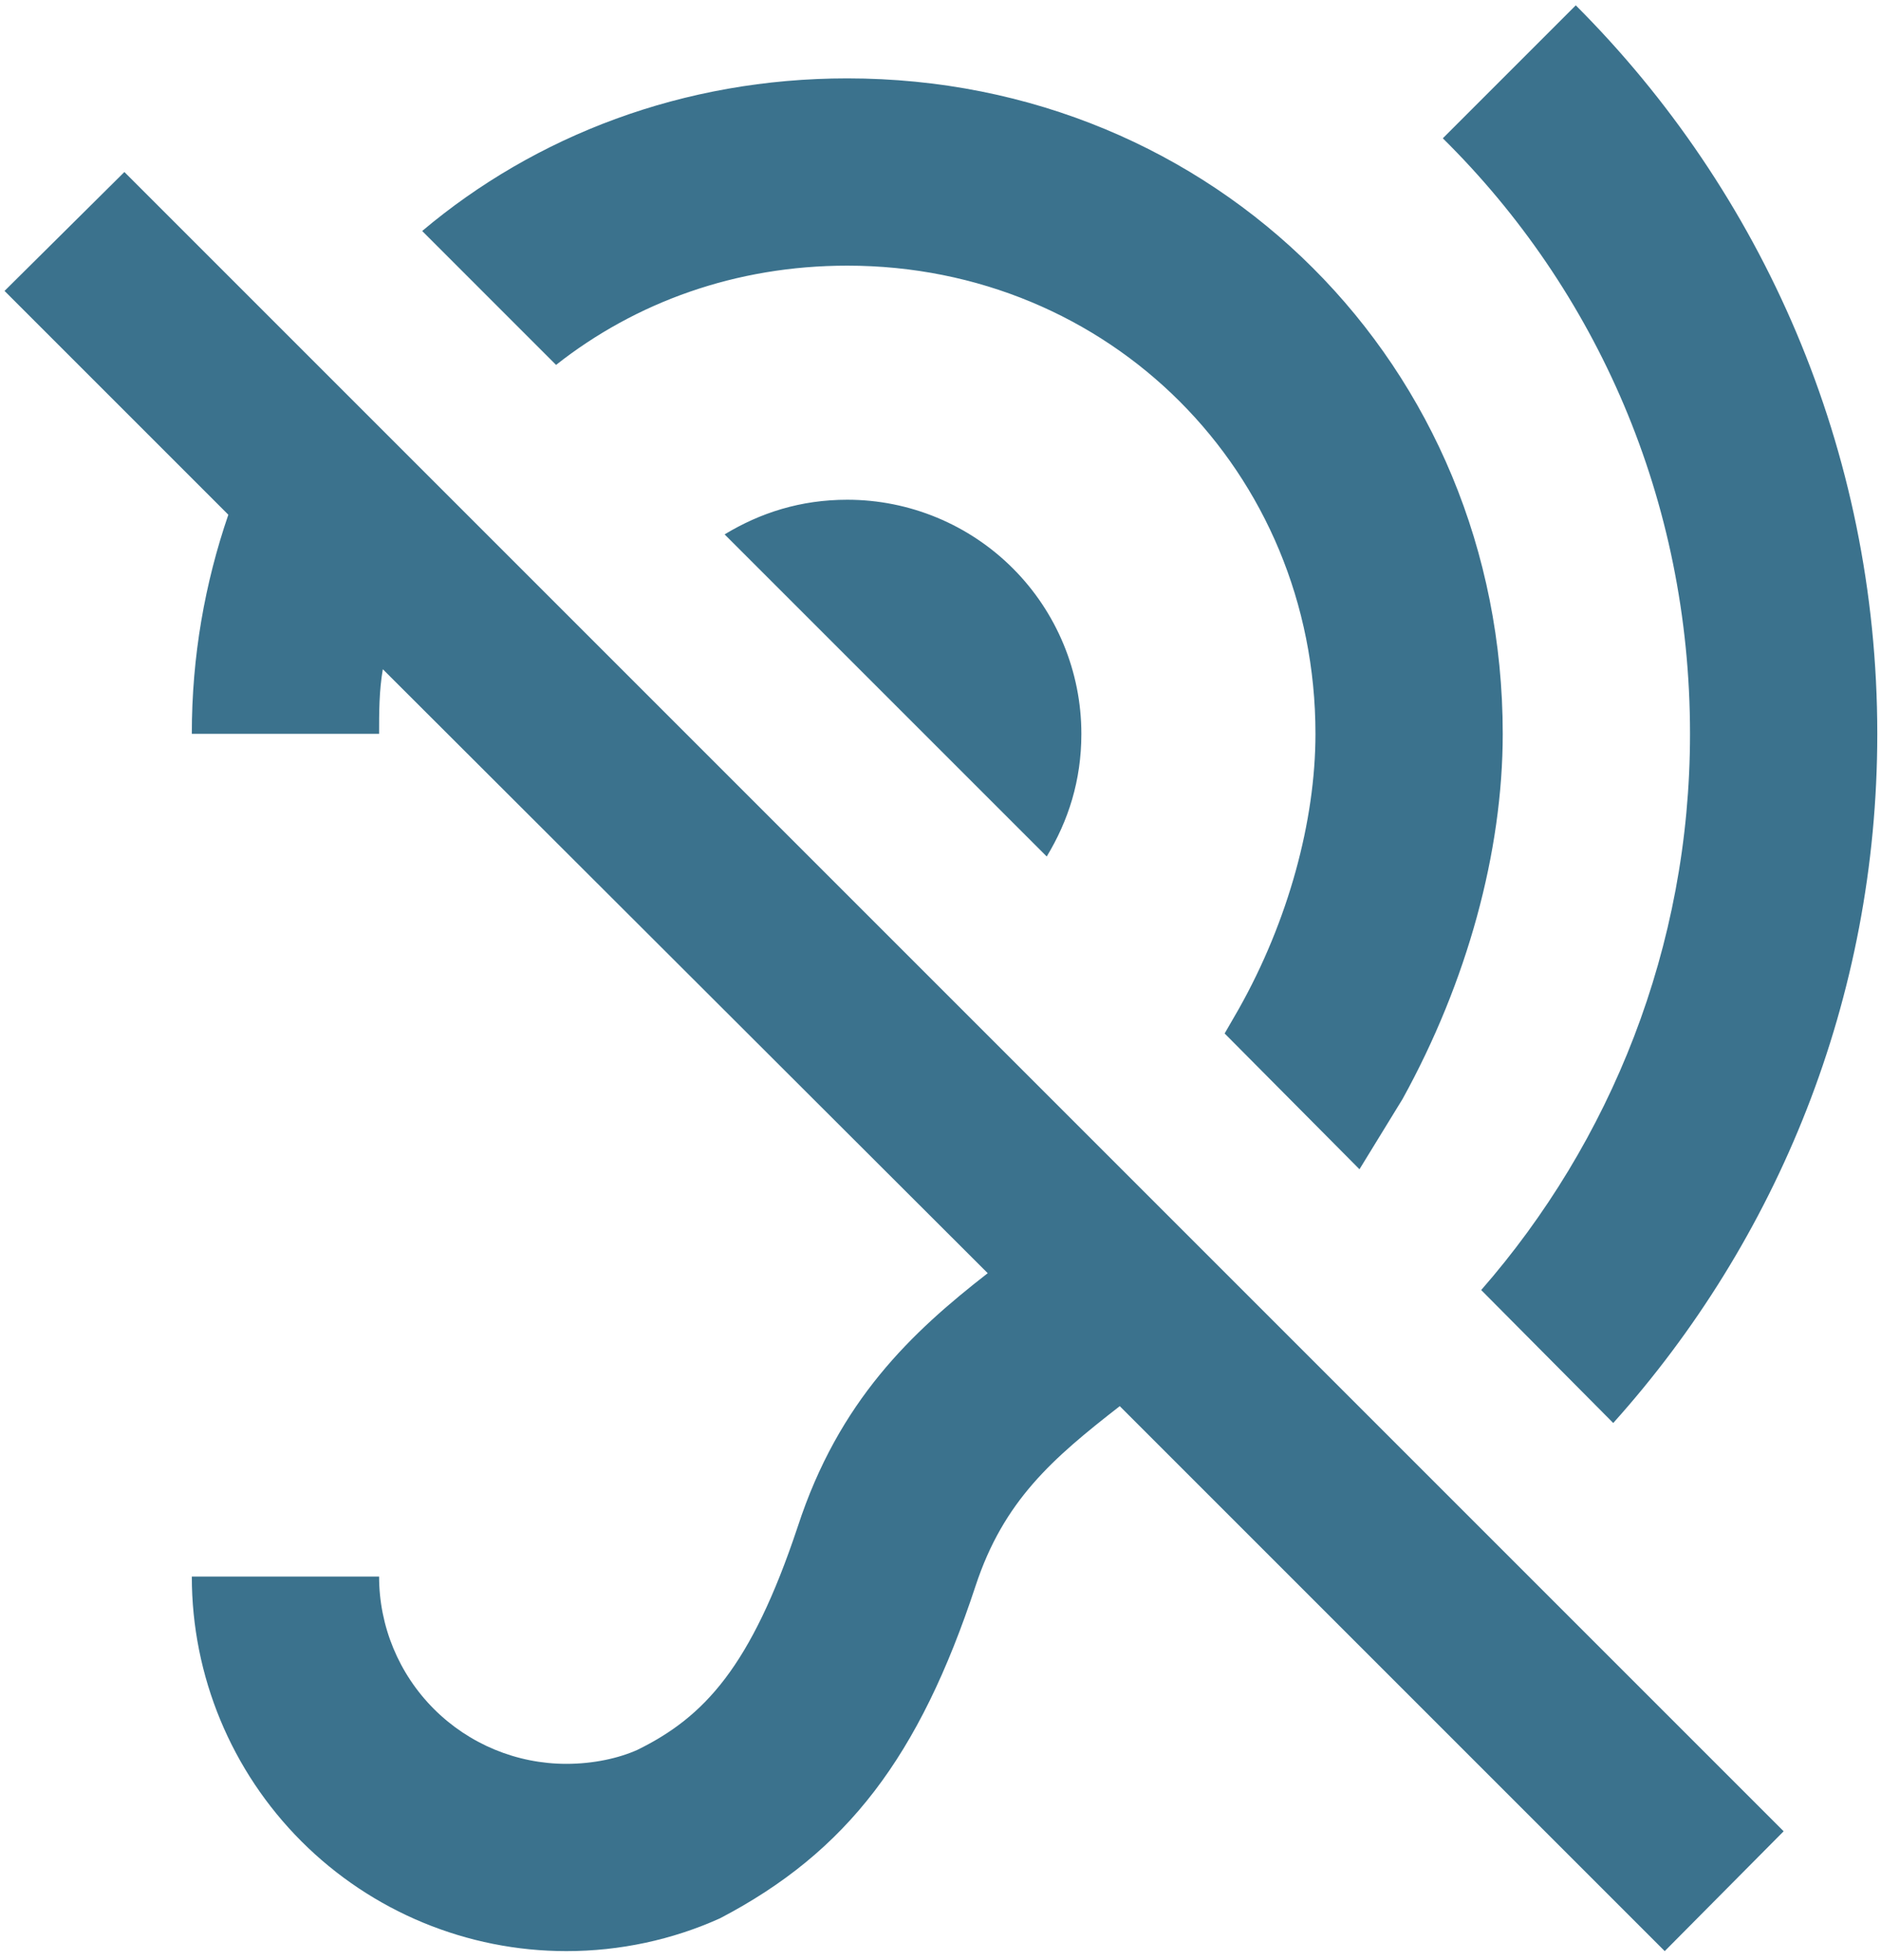 <svg width="190" height="198" viewBox="0 0 190 198" fill="none" xmlns="http://www.w3.org/2000/svg">
<path d="M0.458 29.387L12.565 17.375L180.167 184.977L168.155 197.083L113.107 142.036C106.297 147.333 101.379 151.589 98.541 160.196C92.866 177.41 85.584 187.058 72.72 193.773C67.896 195.948 62.6 197.083 57.209 197.083C47.175 197.083 37.551 193.097 30.456 186.002C23.361 178.907 19.375 169.284 19.375 159.25H38.292C38.292 164.267 40.285 169.079 43.832 172.626C47.38 176.174 52.191 178.167 57.209 178.167C59.951 178.167 62.505 177.599 64.397 176.748C71.112 173.438 75.841 168.425 80.571 154.237C84.732 141.468 92.11 134.564 99.771 128.605L38.67 67.599C38.292 69.774 38.292 71.95 38.292 74.125H19.375C19.375 66.275 20.699 58.897 23.064 51.992L0.458 29.387ZM125.119 101.933C130.132 93.042 132.875 82.921 132.875 74.125C132.875 47.642 112.067 26.833 85.584 26.833C74.328 26.833 64.208 30.522 56.168 36.859L42.643 23.334C54.087 13.686 69.031 7.917 85.584 7.917C122.755 7.917 151.792 36.954 151.792 74.125C151.792 86.043 148.198 99.19 141.671 111.013L137.321 118.106L123.701 104.392L125.119 101.933ZM145.739 13.97L159.169 0.539C177.991 19.361 189.625 45.372 189.625 74.125C189.625 100.892 179.505 125.295 162.953 143.738L149.616 130.308C162.669 115.363 170.709 95.69 170.709 74.125C170.709 50.479 161.25 29.293 145.739 13.97ZM109.229 74.125C109.229 78.854 107.905 82.921 105.73 86.515L73.193 53.979C76.787 51.803 80.854 50.479 85.584 50.479C91.855 50.479 97.869 52.97 102.304 57.405C106.738 61.839 109.229 67.854 109.229 74.125Z" fill="#3B728D"/>
</svg>
